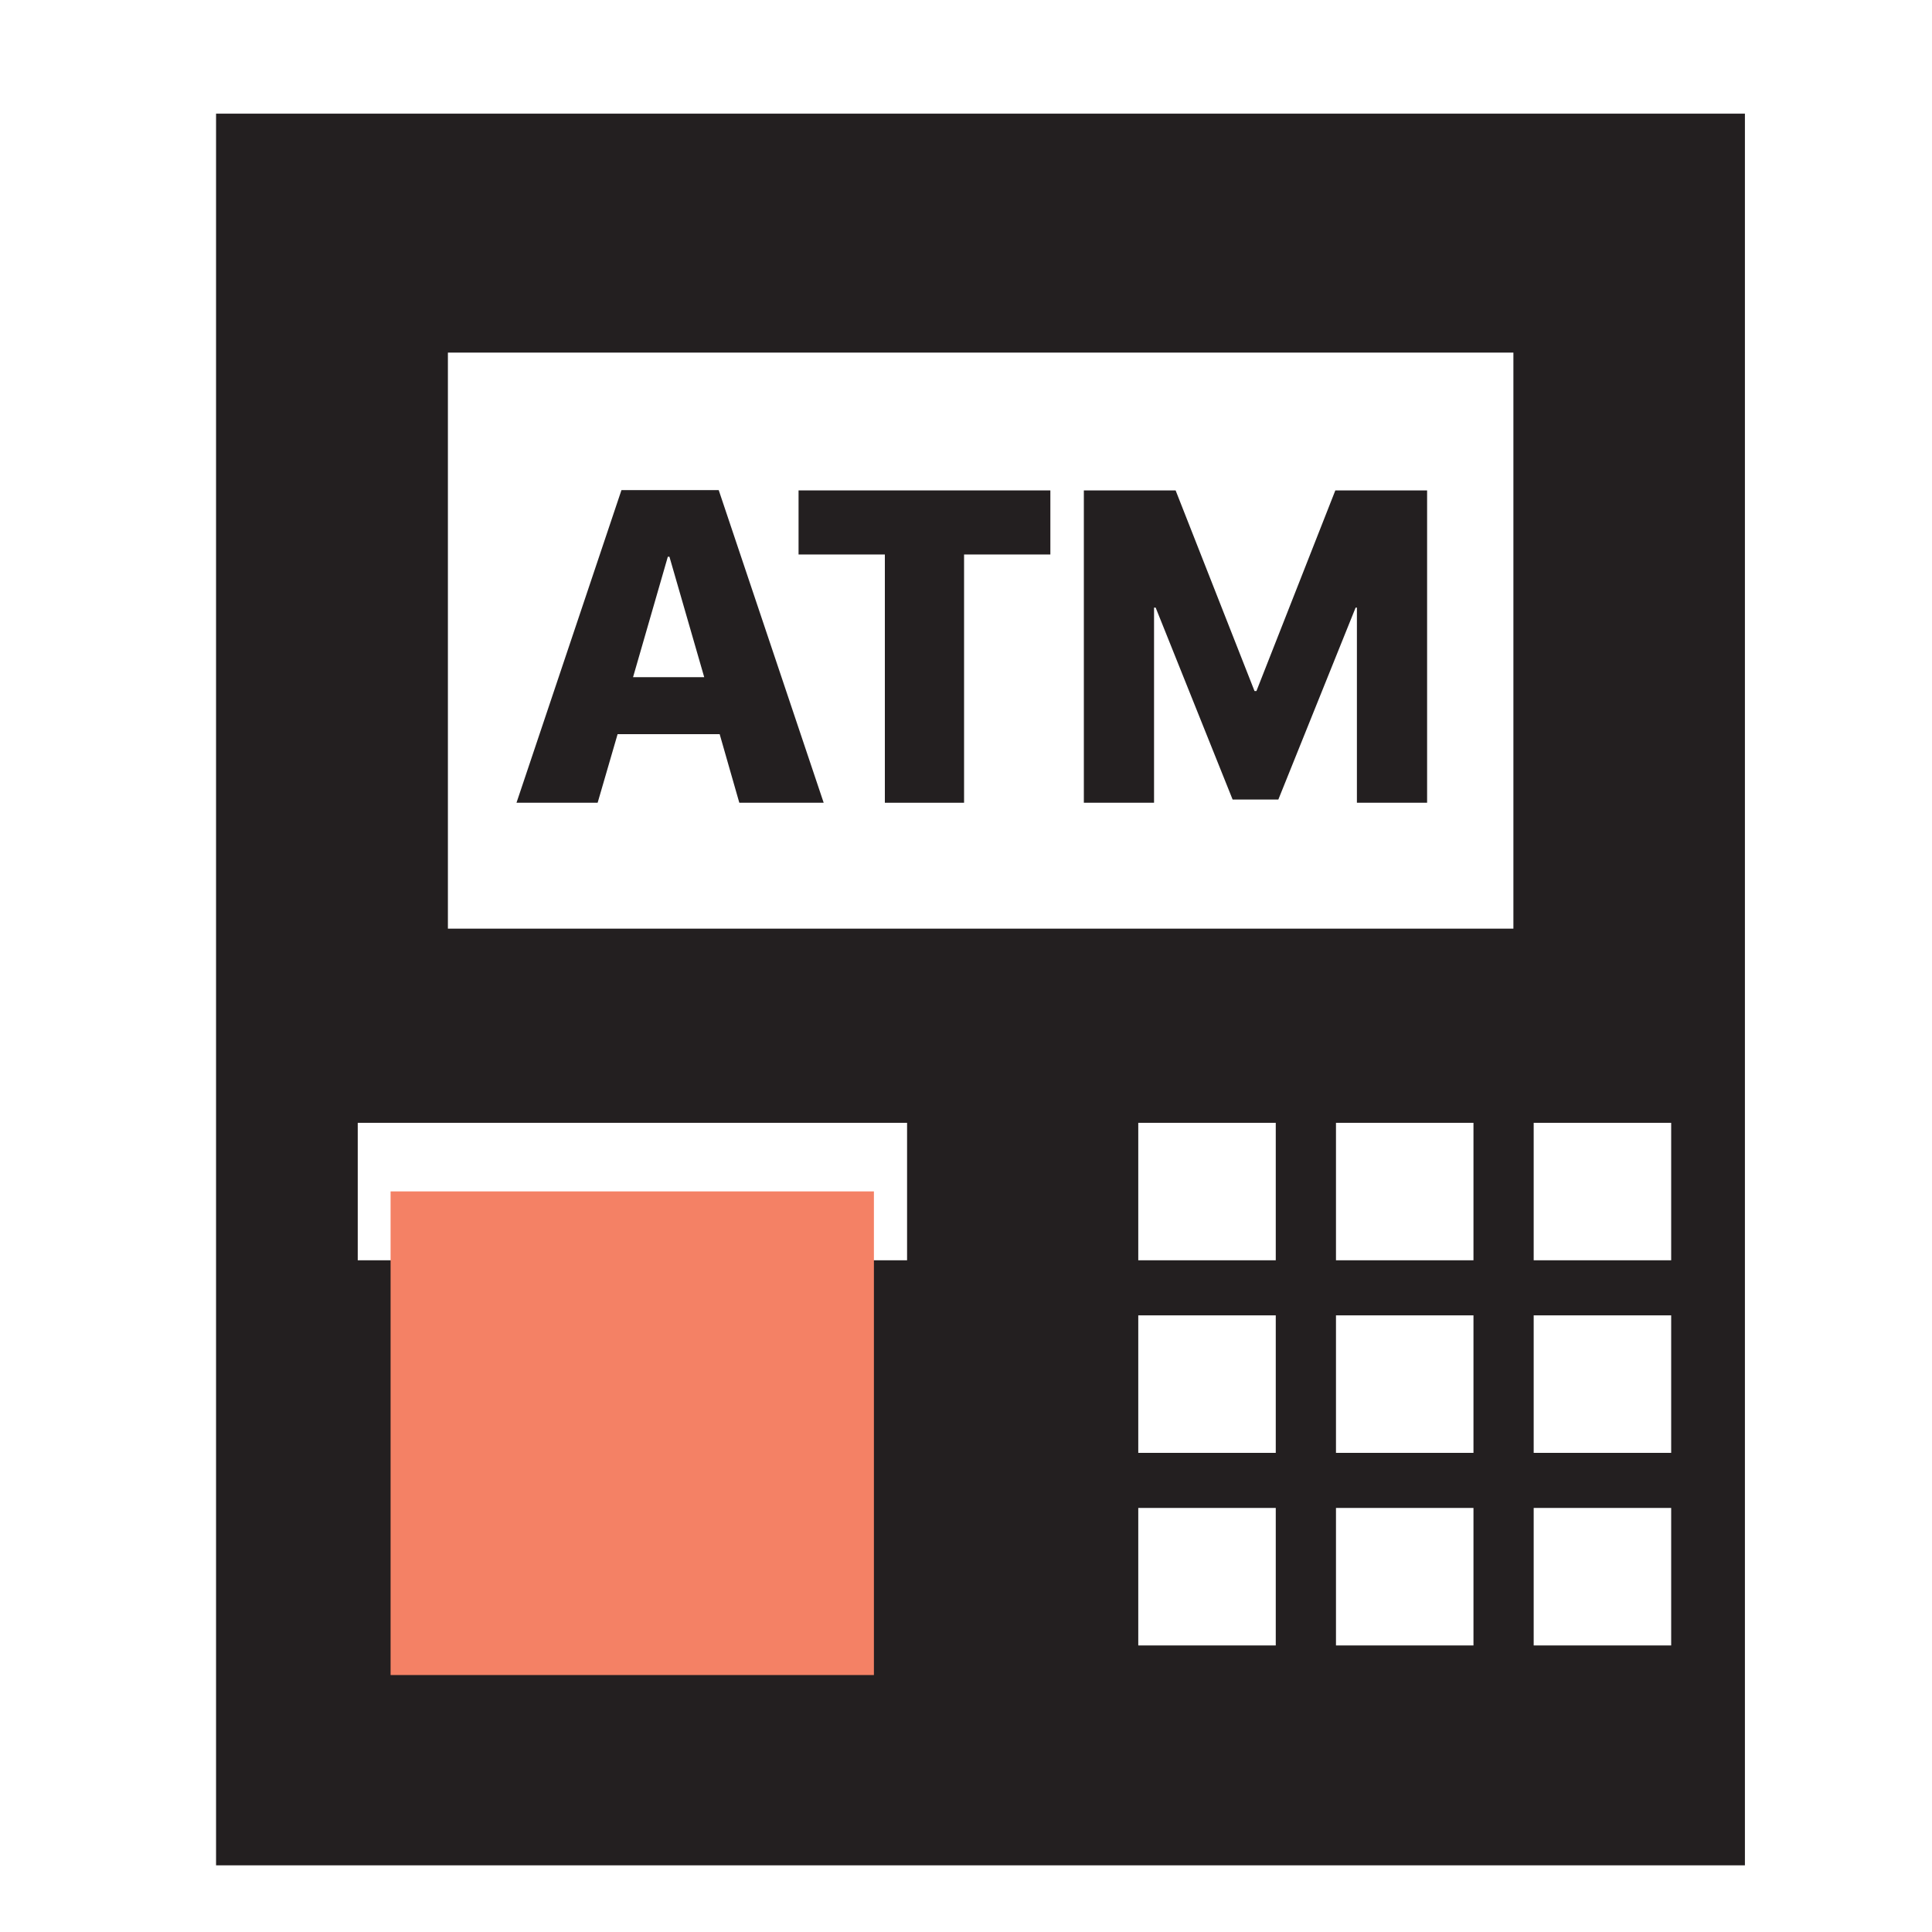 <?xml version="1.0" encoding="utf-8"?>
<!-- Generator: Adobe Illustrator 25.4.1, SVG Export Plug-In . SVG Version: 6.00 Build 0)  -->
<svg version="1.1" id="Layer_1" xmlns="http://www.w3.org/2000/svg" xmlns:xlink="http://www.w3.org/1999/xlink" x="0px" y="0px"
	 viewBox="0 0 60 60" style="enable-background:new 0 0 60 60;" xml:space="preserve">
<style type="text/css">
	.st0{fill:#231F20;}
	.st1{fill:#F48165;}
</style>
<g>
	<path class="st0" d="M19.18,22.8h3.17l0.61,2.13h2.62l-3.26-9.71h-3.02l-3.26,9.71h2.52L19.18,22.8z M20.74,17.29h0.05l1.08,3.74
		h-2.21L20.74,17.29z"/>
	<polygon class="st0" points="35.84,18.87 35.89,18.87 38.28,24.83 39.7,24.83 42.1,18.87 42.14,18.87 42.14,24.93 44.32,24.93 
		44.32,15.23 41.47,15.23 39.02,21.46 38.96,21.46 36.51,15.23 33.66,15.23 33.66,24.93 35.84,24.93 	"/>
	<path class="st0" d="M6.71,3.53v54.4h47.48V3.53H6.71z M28.17,39.14h-1.22v-1.97H12.33v1.97h-1.22v-4.27h17.06V39.14z M39.62,51.1
		h-4.27v-4.27h4.27V51.1z M39.62,45.12h-4.27v-4.27h4.27V45.12z M39.62,39.14h-4.27v-4.27h4.27V39.14z M45.76,51.1h-4.27v-4.27h4.27
		V51.1z M45.76,45.12h-4.27v-4.27h4.27V45.12z M45.76,39.14h-4.27v-4.27h4.27V39.14z M46.99,28.84H13.91V10.95h33.09V28.84z
		 M51.9,51.1h-4.27v-4.27h4.27V51.1z M51.9,45.12h-4.27v-4.27h4.27V45.12z M51.9,39.14h-4.27v-4.27h4.27V39.14z"/>
	<polygon class="st0" points="27.48,24.93 29.94,24.93 29.94,17.22 32.62,17.22 32.62,15.23 24.8,15.23 24.8,17.22 27.48,17.22 	"/>
</g>
<rect x="12.13" y="37" class="st1" width="15.01" height="15.02"/>
</svg>
